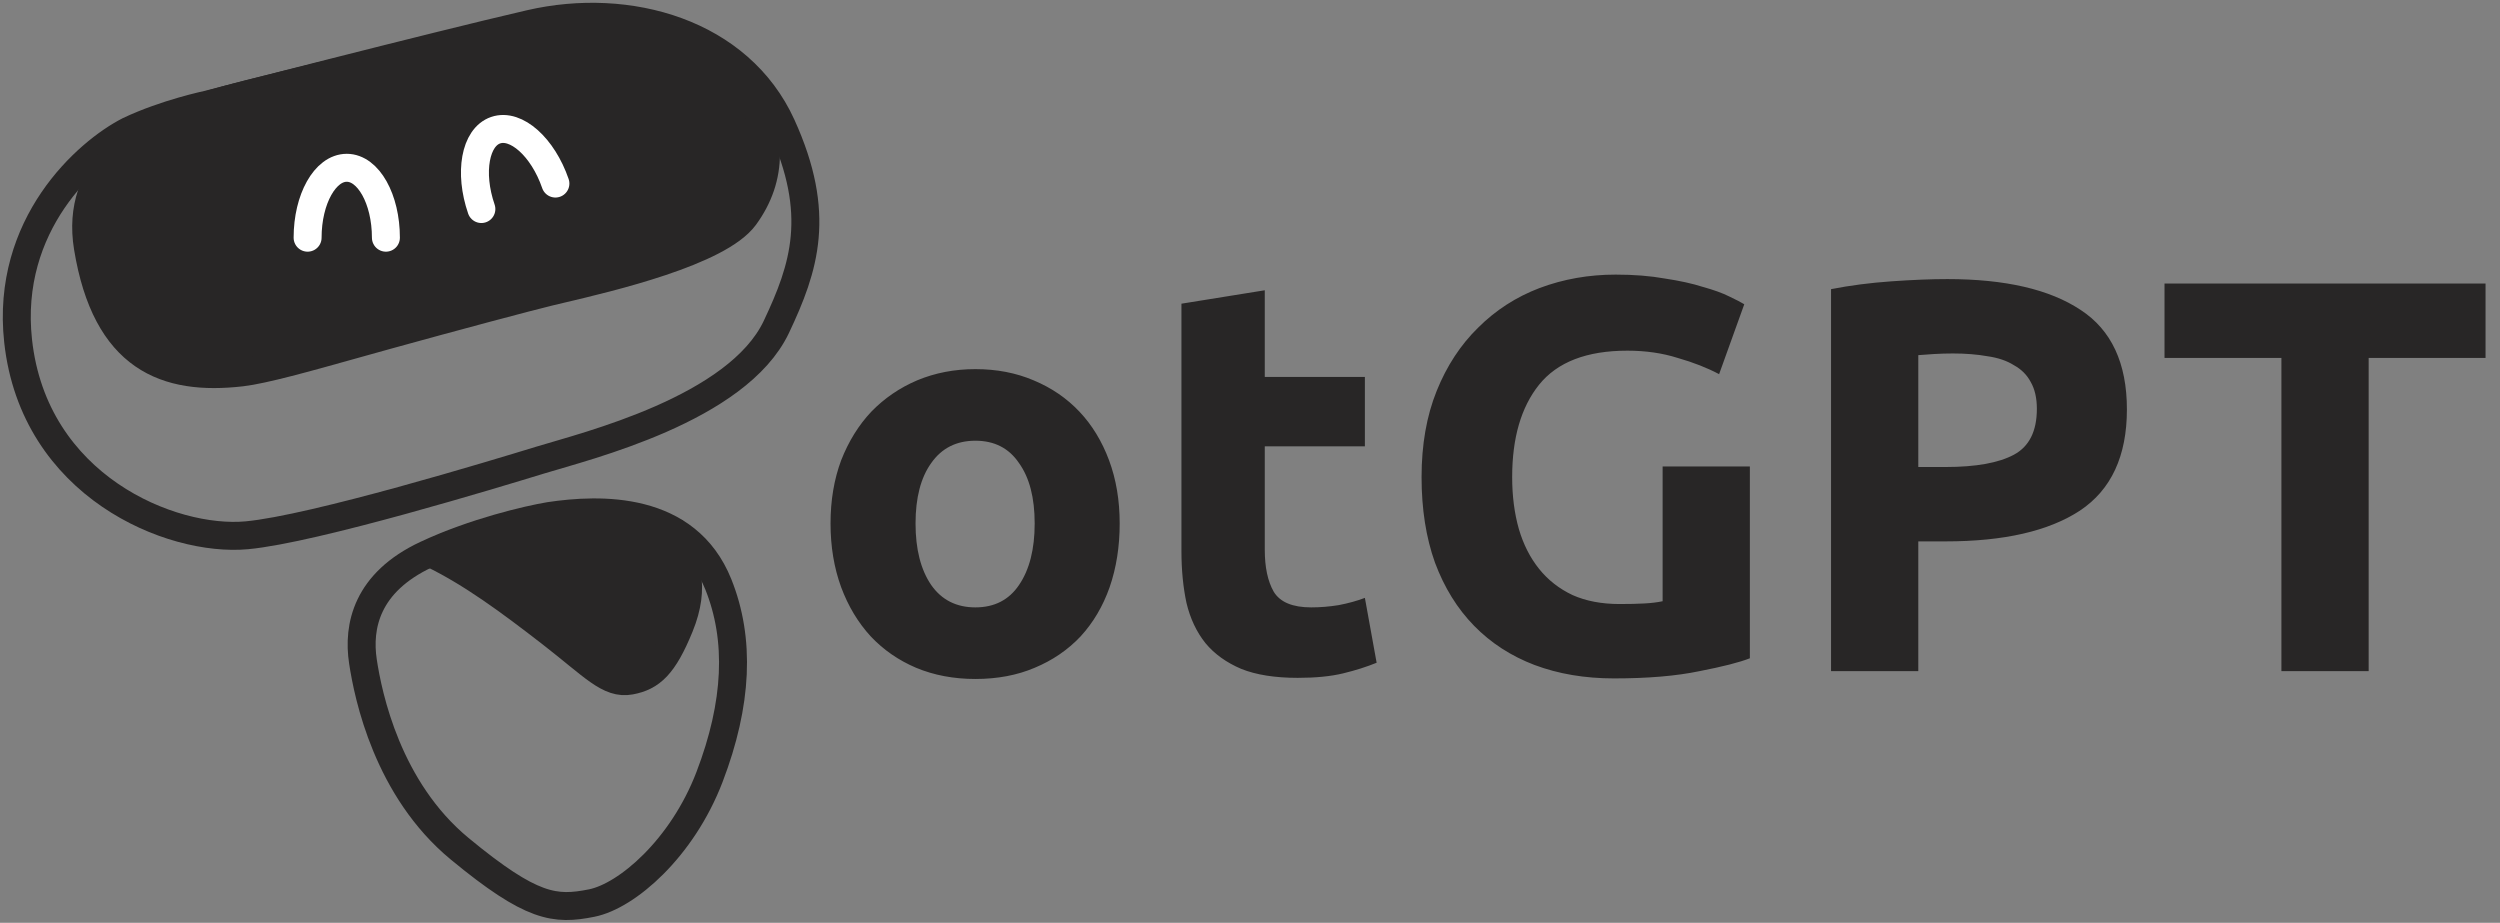 <svg viewBox="0 0 447 165" fill="none" xmlns="http://www.w3.org/2000/svg">
<rect x="0" y="0" width="447" height="165" fill="#808080" stroke="none"/>
<path fill-rule="evenodd" clip-rule="evenodd" d="M15.713 44.233C13.354 29.836 25.226 23.237 31.863 20.553C37.669 18.376 45.704 16.482 45.704 16.482C45.704 16.482 80.693 7.667 96.177 4.838C111.662 2.008 127.749 5.522 133.154 14.916C138.198 23.684 138.242 31.751 133.154 38.715C128.538 45.034 109.064 49.624 100.323 51.685L100.32 51.686C99.532 51.871 98.831 52.037 98.237 52.181C94.371 53.117 81.562 56.528 68.982 60.009C67.076 60.537 65.175 61.07 63.311 61.592C54.834 63.968 47.125 66.129 43.187 66.585C29.661 68.151 18.965 64.08 15.713 44.233ZM88.686 28.18C88.57 29.962 89.033 32.334 90.281 34.77C91.069 36.312 90.454 38.197 88.906 38.982C87.358 39.767 85.464 39.155 84.675 37.614C83.004 34.349 82.206 30.859 82.408 27.772C82.606 24.763 83.845 21.516 86.932 19.951C90.019 18.385 93.385 19.295 95.947 20.905C98.575 22.556 100.942 25.25 102.613 28.515C103.402 30.056 102.786 31.942 101.238 32.727C99.69 33.512 97.796 32.9 97.007 31.358C95.76 28.922 94.105 27.154 92.588 26.201C91.006 25.206 90.107 25.369 89.788 25.531C89.469 25.693 88.808 26.321 88.686 28.18ZM58.286 41.22C58.286 38.486 58.955 36.163 59.872 34.628C60.828 33.027 61.703 32.765 62.061 32.765C62.419 32.765 63.294 33.027 64.251 34.628C65.168 36.163 65.836 38.486 65.836 41.22C65.836 42.95 67.245 44.352 68.982 44.352C70.719 44.352 72.127 42.95 72.127 41.22C72.127 37.556 71.247 34.086 69.659 31.427C68.11 28.835 65.525 26.503 62.061 26.503C58.597 26.503 56.012 28.835 54.464 31.427C52.876 34.086 51.995 37.556 51.995 41.22C51.995 42.95 53.403 44.352 55.141 44.352C56.878 44.352 58.286 42.95 58.286 41.22Z" fill="#282626"/>
<path d="M112.707 121.699C108.863 122.418 106.127 119.118 98.551 113.244C91.085 107.456 84.281 102.432 77.161 98.99C83.766 95.233 98.803 92.702 103.584 91.95C108.366 91.199 116.587 93.829 120.257 95.082C122.582 100.518 124.471 104.736 121.515 111.992C118.642 119.044 116.402 121.008 112.707 121.699Z" fill="#282626"/>
<path d="M3.237 60.949C0.972 40.156 15.505 27.233 23.055 23.371C29.661 20.239 37.21 18.674 37.21 18.674C37.21 18.674 77.161 8.34 94.776 4.269C112.392 0.198 132.21 5.835 139.76 22.432C146.967 38.276 143.849 47.797 138.816 58.444C131.869 73.139 104.843 79.737 96.664 82.243C88.568 84.722 56.145 94.596 44.131 95.708C30.604 96.961 6.068 86.94 3.237 60.949Z" stroke="#282626" stroke-width="5"/>
<path fill-rule="evenodd" clip-rule="evenodd" d="M15.713 44.233C13.354 29.836 25.226 23.237 31.863 20.553C37.669 18.376 45.704 16.482 45.704 16.482C45.704 16.482 80.693 7.667 96.177 4.838C111.662 2.008 127.749 5.522 133.154 14.916C138.198 23.684 138.242 31.751 133.154 38.715C128.538 45.034 109.064 49.624 100.323 51.685L100.32 51.686C99.532 51.871 98.831 52.037 98.237 52.181C94.371 53.117 81.562 56.528 68.982 60.009C67.076 60.537 65.175 61.07 63.311 61.592C54.834 63.968 47.125 66.129 43.187 66.585C29.661 68.151 18.965 64.08 15.713 44.233ZM88.686 28.18C88.57 29.962 89.033 32.334 90.281 34.77C91.069 36.312 90.454 38.197 88.906 38.982C87.358 39.767 85.464 39.155 84.675 37.614C83.004 34.349 82.206 30.859 82.408 27.772C82.606 24.763 83.845 21.516 86.932 19.951C90.019 18.385 93.385 19.295 95.947 20.905C98.575 22.556 100.942 25.25 102.613 28.515C103.402 30.056 102.786 31.942 101.238 32.727C99.69 33.512 97.796 32.9 97.007 31.358C95.76 28.922 94.105 27.154 92.588 26.201C91.006 25.206 90.107 25.369 89.788 25.531C89.469 25.693 88.808 26.321 88.686 28.18ZM58.286 41.22C58.286 38.486 58.955 36.163 59.872 34.628C60.828 33.027 61.703 32.765 62.061 32.765C62.419 32.765 63.294 33.027 64.251 34.628C65.168 36.163 65.836 38.486 65.836 41.22C65.836 42.95 67.245 44.352 68.982 44.352C70.719 44.352 72.127 42.95 72.127 41.22C72.127 37.556 71.247 34.086 69.659 31.427C68.11 28.835 65.525 26.503 62.061 26.503C58.597 26.503 56.012 28.835 54.464 31.427C52.876 34.086 51.995 37.556 51.995 41.22C51.995 42.95 53.403 44.352 55.141 44.352C56.878 44.352 58.286 42.95 58.286 41.22Z" stroke="#282626" stroke-width="5"/>
<path d="M76.217 99.153C84.773 95.144 94.462 92.89 98.237 92.263C107.254 90.906 122.773 90.385 128.435 104.476C132.395 114.33 131.896 125.77 126.862 138.922C121.971 151.705 112.078 160.216 105.786 161.469C99.243 162.772 95.091 162.408 82.194 151.761C69.296 141.114 65.836 124.518 64.892 118.255C63.949 111.992 65.522 104.163 76.217 99.153Z" stroke="#282626" stroke-width="5"/>
<path d="M112.707 121.699C108.863 122.418 106.127 119.118 98.551 113.244C91.085 107.456 84.281 102.432 77.161 98.99C83.766 95.233 98.803 92.702 103.584 91.95C108.366 91.199 116.587 93.829 120.257 95.082C122.582 100.518 124.471 104.736 121.515 111.992C118.642 119.044 116.402 121.008 112.707 121.699Z" stroke="#282626" stroke-width="5"/>
<path d="M69 42.5C69 35.596 65.866 30 62 30C58.134 30 55 35.596 55 42.5" stroke="white" stroke-width="5" stroke-linecap="round"/>
<path d="M99.307 32.819C97.059 26.292 92.274 22.02 88.619 23.279C84.963 24.538 83.822 30.849 86.07 37.377" stroke="white" stroke-width="5" stroke-linecap="round"/>
<path d="M200.2 93.6C200.2 97.733 199.6 101.533 198.4 105C197.2 108.4 195.467 111.333 193.2 113.8C190.933 116.2 188.2 118.067 185 119.4C181.867 120.733 178.333 121.4 174.4 121.4C170.533 121.4 167 120.733 163.8 119.4C160.667 118.067 157.967 116.2 155.7 113.8C153.433 111.333 151.667 108.4 150.4 105C149.133 101.533 148.5 97.733 148.5 93.6C148.5 89.467 149.133 85.7 150.4 82.3C151.733 78.9 153.533 76 155.8 73.6C158.133 71.2 160.867 69.333 164 68C167.2 66.667 170.667 66 174.4 66C178.2 66 181.667 66.667 184.8 68C188 69.333 190.733 71.2 193 73.6C195.267 76 197.033 78.9 198.3 82.3C199.567 85.7 200.2 89.467 200.2 93.6ZM185 93.6C185 89 184.067 85.4 182.2 82.8C180.4 80.133 177.8 78.8 174.4 78.8C171 78.8 168.367 80.133 166.5 82.8C164.633 85.4 163.7 89 163.7 93.6C163.7 98.2 164.633 101.867 166.5 104.6C168.367 107.267 171 108.6 174.4 108.6C177.8 108.6 180.4 107.267 182.2 104.6C184.067 101.867 185 98.2 185 93.6ZM211.242 54.3L226.142 51.9V67.4H244.042V79.8H226.142V98.3C226.142 101.433 226.676 103.933 227.742 105.8C228.876 107.667 231.109 108.6 234.442 108.6C236.042 108.6 237.676 108.467 239.342 108.2C241.076 107.867 242.642 107.433 244.042 106.9L246.142 118.5C244.342 119.233 242.342 119.867 240.142 120.4C237.942 120.933 235.242 121.2 232.042 121.2C227.976 121.2 224.609 120.667 221.942 119.6C219.276 118.467 217.142 116.933 215.542 115C213.942 113 212.809 110.6 212.142 107.8C211.542 105 211.242 101.9 211.242 98.5V54.3ZM290.976 62.7C283.709 62.7 278.442 64.733 275.176 68.8C271.976 72.8 270.376 78.3 270.376 85.3C270.376 88.7 270.776 91.8 271.576 94.6C272.376 97.333 273.576 99.7 275.176 101.7C276.776 103.7 278.776 105.267 281.176 106.4C283.576 107.467 286.376 108 289.576 108C291.309 108 292.776 107.967 293.976 107.9C295.242 107.833 296.342 107.7 297.276 107.5V83.4H312.876V117.7C311.009 118.433 308.009 119.2 303.876 120C299.742 120.867 294.642 121.3 288.576 121.3C283.376 121.3 278.642 120.5 274.376 118.9C270.176 117.3 266.576 114.967 263.576 111.9C260.576 108.833 258.242 105.067 256.576 100.6C254.976 96.133 254.176 91.033 254.176 85.3C254.176 79.5 255.076 74.367 256.876 69.9C258.676 65.433 261.142 61.667 264.276 58.6C267.409 55.467 271.076 53.1 275.276 51.5C279.542 49.9 284.076 49.1 288.876 49.1C292.142 49.1 295.076 49.333 297.676 49.8C300.342 50.2 302.609 50.7 304.476 51.3C306.409 51.833 307.976 52.4 309.176 53C310.442 53.6 311.342 54.067 311.876 54.4L307.376 66.9C305.242 65.767 302.776 64.8 299.976 64C297.242 63.133 294.242 62.7 290.976 62.7ZM348.191 49.9C358.524 49.9 366.457 51.733 371.991 55.4C377.524 59 380.291 64.933 380.291 73.2C380.291 81.533 377.491 87.567 371.891 91.3C366.291 94.967 358.291 96.8 347.891 96.8H342.991V120H327.391V51.7C330.791 51.033 334.391 50.567 338.191 50.3C341.991 50.033 345.324 49.9 348.191 49.9ZM349.191 63.2C348.057 63.2 346.924 63.233 345.791 63.3C344.724 63.367 343.791 63.433 342.991 63.5V83.5H347.891C353.291 83.5 357.357 82.767 360.091 81.3C362.824 79.833 364.191 77.1 364.191 73.1C364.191 71.167 363.824 69.567 363.091 68.3C362.424 67.033 361.424 66.033 360.091 65.3C358.824 64.5 357.257 63.967 355.391 63.7C353.524 63.367 351.457 63.2 349.191 63.2ZM444.416 50.7V64H423.516V120H407.916V64H387.016V50.7H444.416Z" fill="#282626"/>
</svg>
